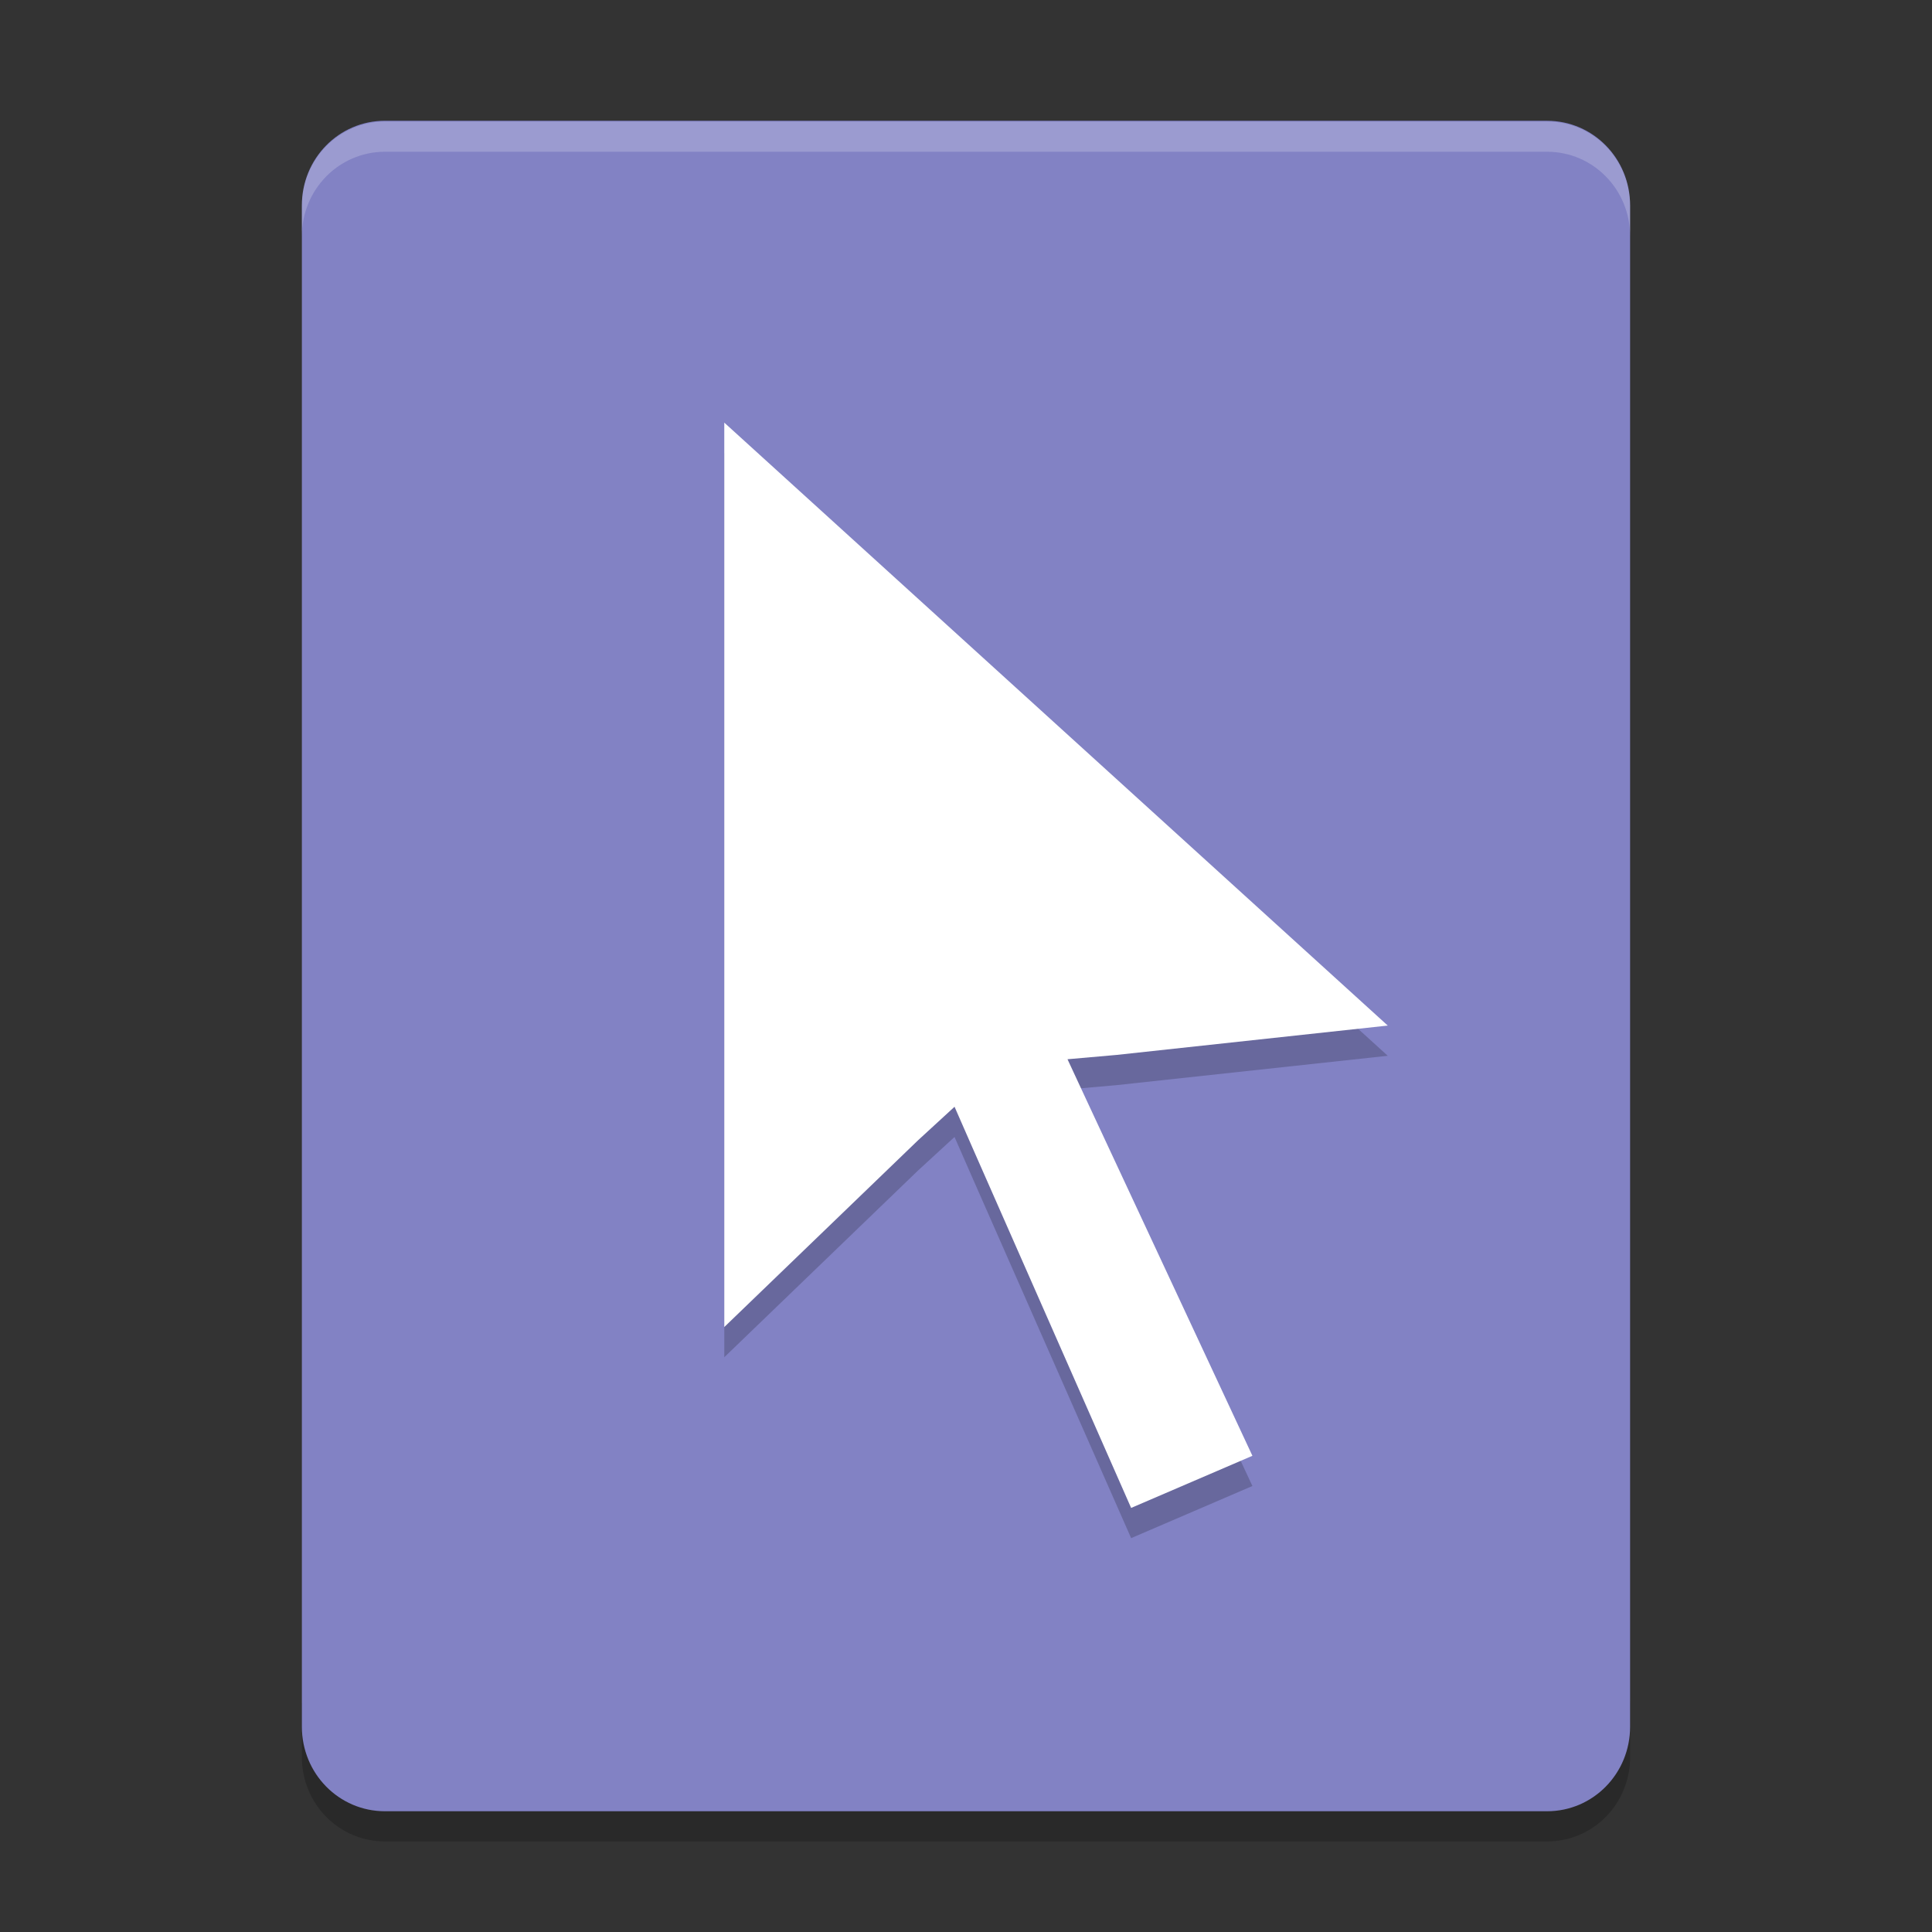 <svg xmlns="http://www.w3.org/2000/svg" width="64" height="64" version="1">
 <rect width="100%" height="100%" fill="#333333" stroke="none"/>
 <path style="opacity:0.2" d="m 10,56.204 0,2 C 10,59.754 11.228,61 12.754,61 L 51.25,61 C 52.774,61 54,59.754 54,58.204 l 0,-2 C 54,57.754 52.774,59 51.25,59 L 12.754,59 C 11.228,59 10,57.754 10,56.204 Z"/>
 <path style="fill:#8282c4" d="M 12.753,4 C 11.227,4 10,5.249 10,6.8 l 0,50.399 C 10,58.751 11.227,60 12.753,60 l 38.496,0 c 1.523,0 2.75,-1.249 2.75,-2.8 l 0,-50.399 c 0,-1.551 -1.226,-2.8 -2.75,-2.8 l -38.496,0 z"/>
 <path style="opacity:0.2;fill:#ffffff" d="M 12.754 4.027 C 11.228 4.027 10 5.278 10 6.828 L 10 7.828 C 10 6.278 11.228 5.027 12.754 5.027 L 51.25 5.027 C 52.774 5.027 54 6.278 54 7.828 L 54 6.828 C 54 5.278 52.774 4.027 51.25 4.027 L 12.754 4.027 z"/>
 <g style="opacity:0.2" transform="matrix(0.328,0,0,0.321,16.614,15.001)">
  <g>
   <path d="M 59.227,70.242 75.834,106.62 63.586,112 47.739,75.236 45.751,70.601 42.079,74.047 22.496,93.333 22.496,0 89.504,62.222 62.129,65.25 57.16,65.697 Z"/>
  </g>
 </g>
 <g style="fill:#ffffff" transform="matrix(0.328,0,0,0.321,16.614,14)">
  <g>
   <path d="M 59.227,70.242 75.834,106.62 63.586,112 47.739,75.236 45.751,70.601 42.079,74.047 22.496,93.333 22.496,0 89.504,62.222 62.129,65.25 57.16,65.697 Z"/>
  </g>
 </g>
</svg>
